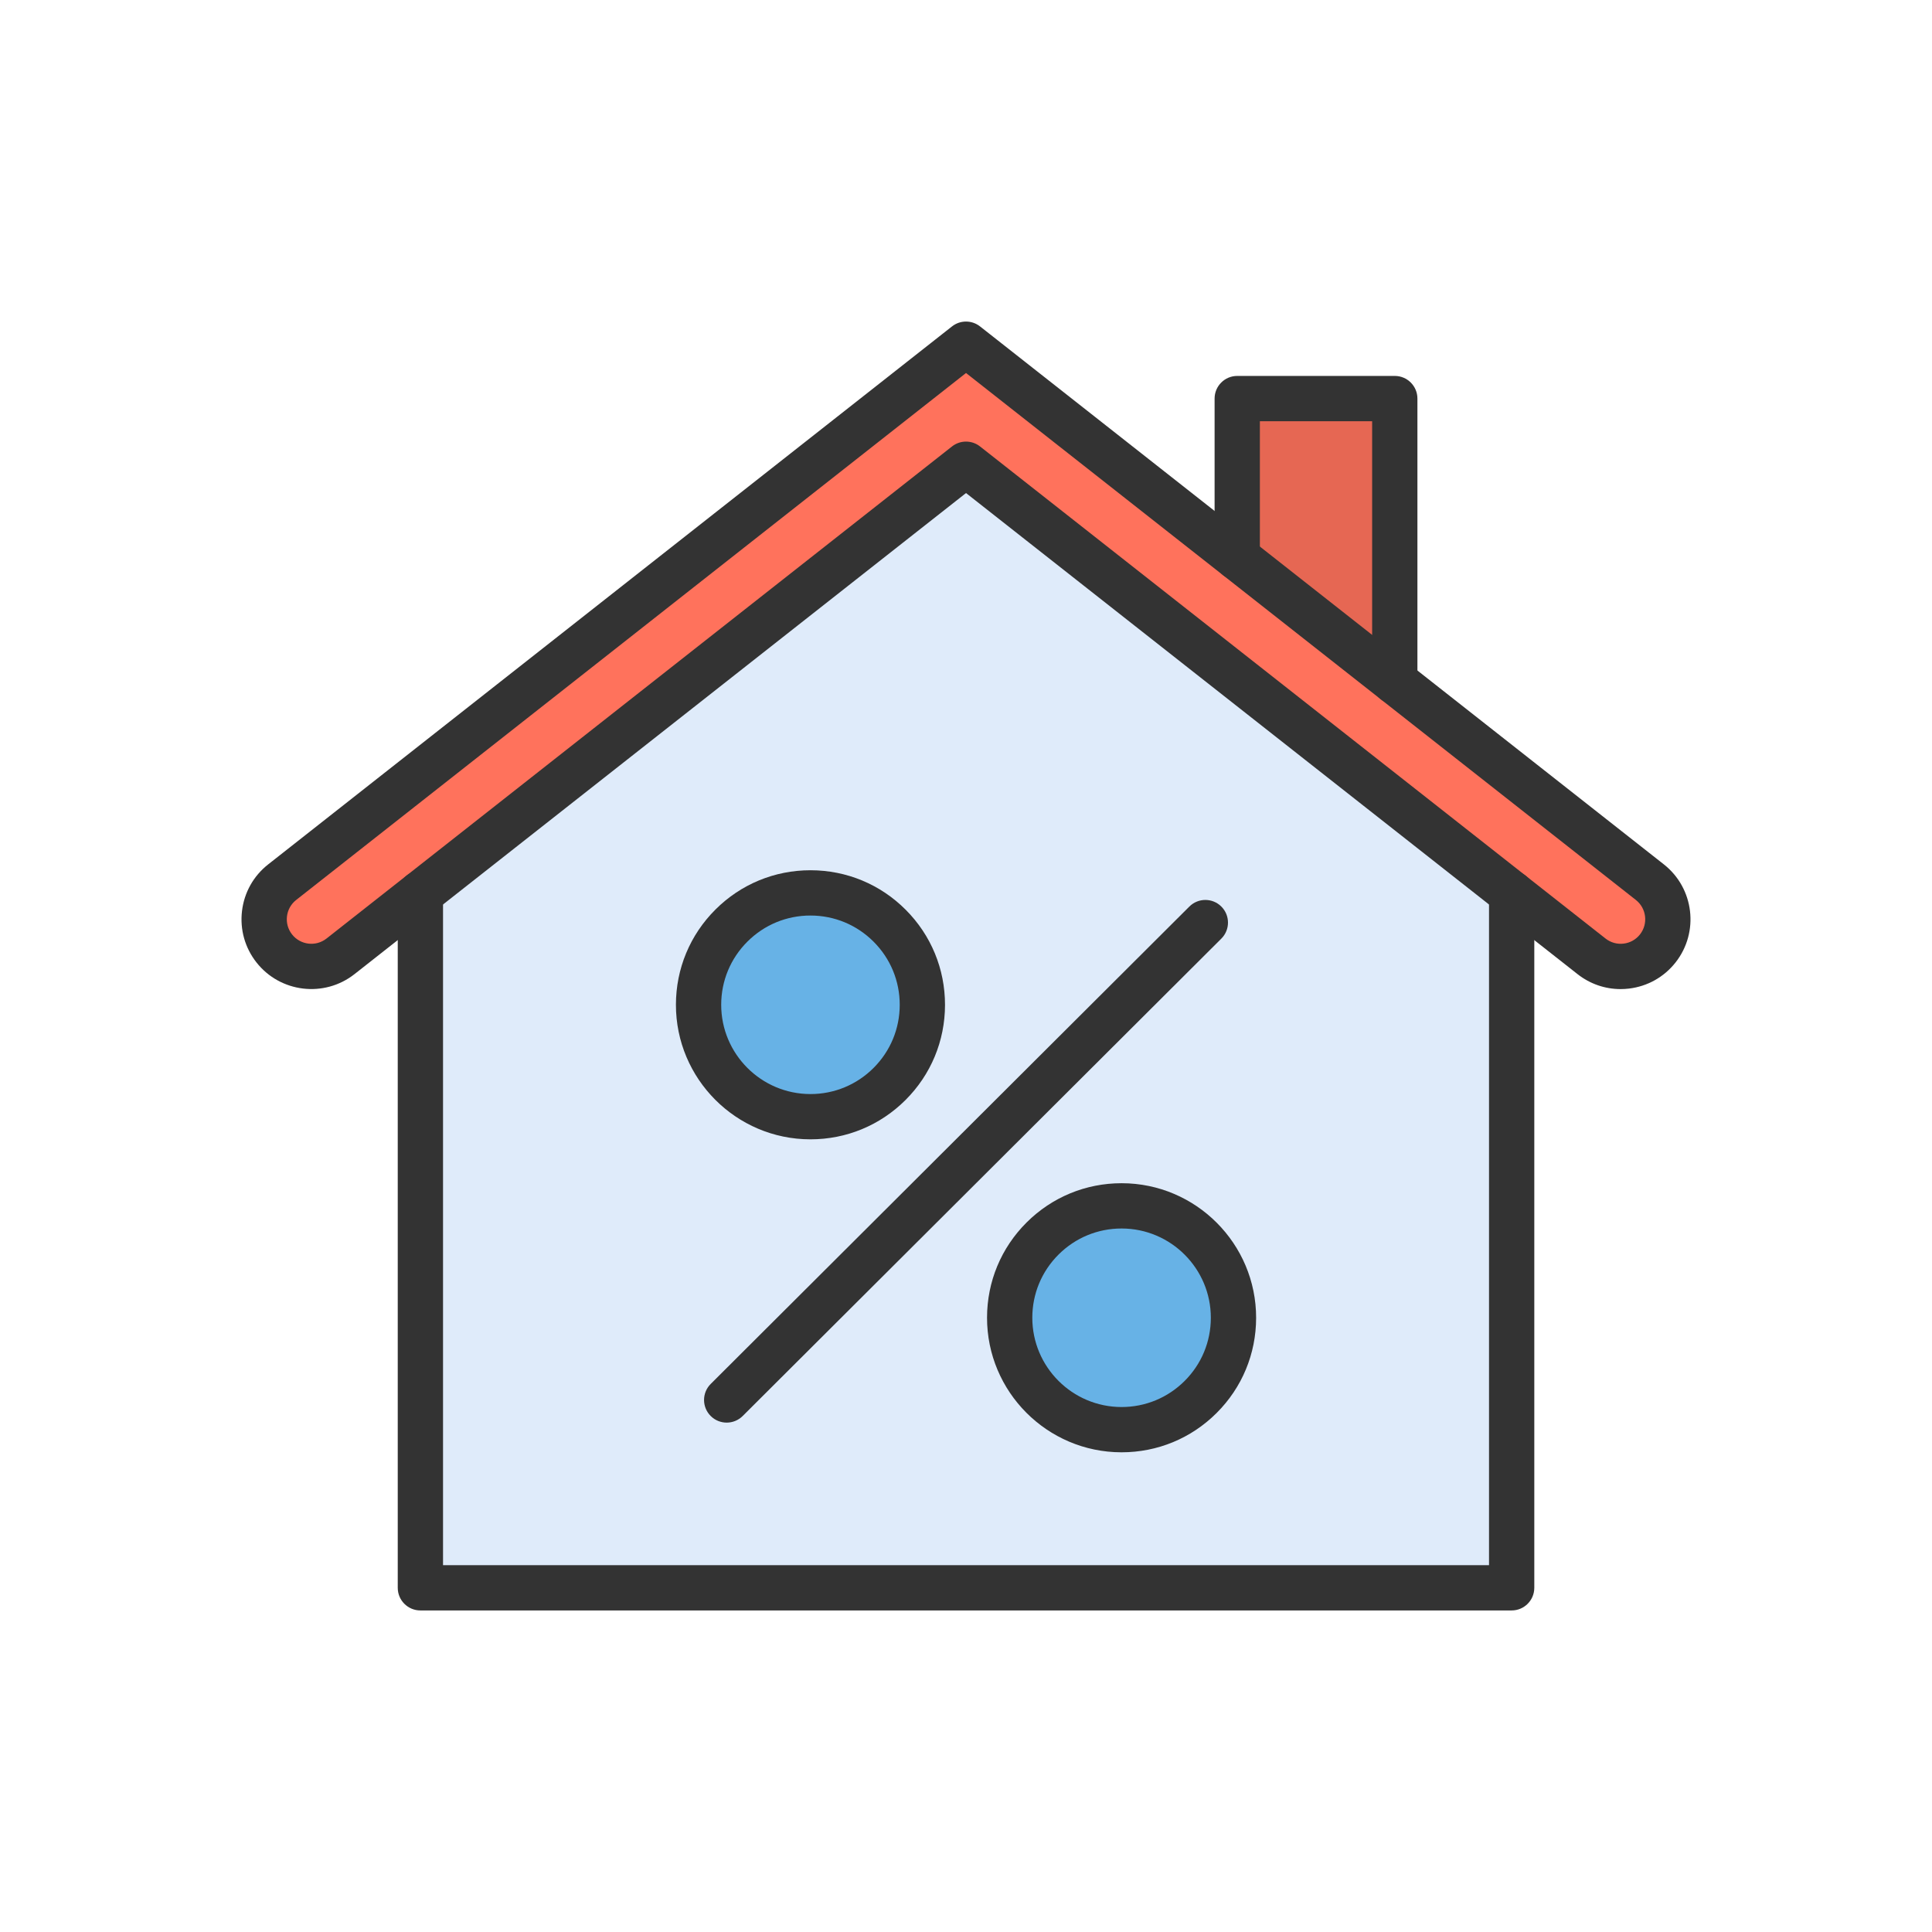 <?xml version="1.0" encoding="utf-8"?>
<!-- Generator: Adobe Illustrator 23.0.2, SVG Export Plug-In . SVG Version: 6.00 Build 0)  -->
<svg version="1.1" id="Layer_1" xmlns="http://www.w3.org/2000/svg" xmlns:xlink="http://www.w3.org/1999/xlink" x="0px" y="0px"
	 viewBox="0 0 2048 2048" style="enable-background:new 0 0 2048 2048;" xml:space="preserve">
<style type="text/css">
	.st0{fill:#FF725C;}
	.st1{fill:#DFEBFA;}
	.st2{fill:#E66753;}
	.st3{fill:#67B2E6;}
	.st4{fill:#333333;}
</style>
<g>
	<g>
		<g>
			<g id="XMLID_1_">
				<path class="st0" d="M1748.93,935.15c21.71,17.07,25.46,48.51,8.38,70.22c-9.86,12.54-24.52,19.09-39.33,19.09
					c-10.82,0-21.72-3.5-30.89-10.71l-84.68-66.62l-578.39-455.02L445.63,947.13l-84.68,66.62c-21.71,17.08-53.15,13.32-70.22-8.38
					c-7.21-9.17-10.71-20.07-10.71-30.89c0-14.81,6.55-29.47,19.09-39.33l724.91-570.29L1311.48,591l167.04,131.42L1748.93,935.15z"
					/>
				<path class="st1" d="M1602.41,947.13v736.01H445.63V947.13l578.39-455.02L1602.41,947.13z M1307.54,1397.04
					c0.08-65.52-52.96-118.7-118.47-118.78c-65.51-0.09-118.69,52.95-118.78,118.46s52.95,118.69,118.47,118.78
					C1254.27,1515.59,1307.45,1462.55,1307.54,1397.04z M977.75,1065.28c0.09-65.51-52.95-118.69-118.47-118.78
					c-65.51-0.09-118.69,52.95-118.78,118.46c-0.08,65.52,52.96,118.7,118.47,118.78C924.48,1183.83,977.66,1130.79,977.75,1065.28z
					"/>
				<polygon class="st2" points="1478.52,422.5 1478.52,722.42 1311.48,591 1311.52,590.95 1311.52,422.5 				"/>
				<path class="st3" d="M1189.07,1278.26c65.51,0.08,118.55,53.26,118.47,118.78c-0.09,65.51-53.27,118.55-118.78,118.46
					c-65.52-0.09-118.56-53.27-118.47-118.78S1123.56,1278.17,1189.07,1278.26z"/>
				<path class="st3" d="M859.28,946.5c65.52,0.09,118.56,53.27,118.47,118.78c-0.09,65.51-53.27,118.55-118.78,118.46
					c-65.51-0.08-118.55-53.26-118.47-118.78C740.59,999.45,793.77,946.41,859.28,946.5z"/>
			</g>
		</g>
	</g>
	<g>
		<g>
			<g>
				<path class="st4" d="M1602.41,1707.14H445.63c-13.25,0-24-10.75-24-24V947.13c0-13.25,10.75-24,24-24s24,10.75,24,24v712.01
					h1108.79V947.13c0-13.25,10.75-24,24-24s24,10.75,24,24v736.01C1626.41,1696.39,1615.67,1707.14,1602.41,1707.14z"/>
			</g>
			<g>
				<path class="st4" d="M1717.87,1048.47c-16.51,0-32.43-5.49-45.61-15.85l-648.24-509.97l-648.24,509.97
					c-32.07,25.23-78.69,19.67-103.92-12.41c-12.22-15.54-17.66-34.9-15.32-54.53c2.34-19.63,12.19-37.17,27.73-49.39L1009.18,346
					c8.71-6.85,20.97-6.85,29.68,0l724.91,570.29c32.07,25.23,37.64,71.85,12.41,103.92c-12.22,15.54-29.76,25.38-49.39,27.73
					C1723.8,1048.29,1720.82,1048.47,1717.87,1048.47z M1024.02,468.11c5.24,0,10.49,1.71,14.84,5.14l663.08,521.64
					c5.46,4.29,12.26,6.21,19.16,5.38c6.9-0.82,13.06-4.28,17.35-9.74c8.87-11.27,6.91-27.65-4.36-36.52L1024.02,395.4
					L313.95,954.01c-5.46,4.29-8.92,10.46-9.74,17.36c-0.82,6.9,1.09,13.7,5.38,19.16c8.87,11.27,25.25,13.23,36.52,4.36
					l663.07-521.64C1013.53,469.82,1018.78,468.11,1024.02,468.11z"/>
			</g>
		</g>
		<g>
			<path class="st4" d="M1478.52,746.42c-13.25,0-24-10.75-24-24V446.5h-119v144.45c0,13.25-10.75,24-24,24s-24-10.75-24-24V422.5
				c0-13.25,10.75-24,24-24h167c13.25,0,24,10.75,24,24v299.92C1502.52,735.68,1491.78,746.42,1478.52,746.42z"/>
		</g>
		<g>
			<g>
				<path class="st4" d="M770.32,1508.03c-6.15,0-12.3-2.35-16.99-7.05c-9.36-9.39-9.34-24.58,0.05-33.94l507.39-506.05
					c9.39-9.36,24.58-9.34,33.94,0.04c9.36,9.39,9.34,24.58-0.04,33.94l-507.39,506.05
					C782.59,1505.69,776.45,1508.03,770.32,1508.03z"/>
			</g>
			<g>
				<g>
					<path class="st4" d="M1001.75,1065.31c-0.05,38.1-14.93,73.89-41.91,100.79c-26.93,26.86-62.69,41.64-100.71,41.64
						c-0.07,0-0.13,0-0.19,0c-78.64-0.1-142.54-64.17-142.43-142.81c0.05-38.1,14.93-73.89,41.91-100.79
						c26.93-26.86,62.69-41.64,100.71-41.64c0.07,0,0.13,0,0.19,0c38.1,0.05,73.89,14.93,100.79,41.91
						C987.01,991.38,1001.8,1027.22,1001.75,1065.31z M859.12,970.5c-25.23,0-48.95,9.81-66.82,27.63
						c-17.9,17.85-27.77,41.6-27.8,66.87c-0.07,52.17,42.32,94.68,94.5,94.75c0.04,0,0.09,0,0.13,0c25.23,0,48.95-9.81,66.82-27.63
						c17.9-17.85,27.77-41.6,27.8-66.87c0.03-25.27-9.78-49.05-27.63-66.94s-41.6-27.77-66.87-27.8
						C859.21,970.5,859.16,970.5,859.12,970.5z"/>
				</g>
				<g>
					<path class="st4" d="M1331.54,1397.07c-0.05,38.1-14.93,73.89-41.91,100.79c-26.93,26.86-62.69,41.64-100.71,41.64
						c-0.06,0-0.13,0-0.19,0c-78.64-0.1-142.54-64.17-142.43-142.81c0.05-38.1,14.93-73.89,41.91-100.79
						c26.93-26.86,62.69-41.64,100.71-41.64c0.06,0,0.13,0,0.19,0C1267.74,1254.36,1331.64,1318.43,1331.54,1397.07z
						 M1188.91,1302.26c-25.23,0-48.95,9.81-66.82,27.63c-17.9,17.85-27.77,41.6-27.8,66.87c-0.07,52.17,42.32,94.68,94.5,94.75
						c0.04,0,0.09,0,0.13,0c25.23,0,48.95-9.81,66.82-27.63c17.9-17.85,27.77-41.6,27.8-66.87c0.07-52.17-42.32-94.68-94.5-94.75
						C1189,1302.26,1188.95,1302.26,1188.91,1302.26z"/>
				</g>
			</g>
		</g>
	</g>
</g>
</svg>
